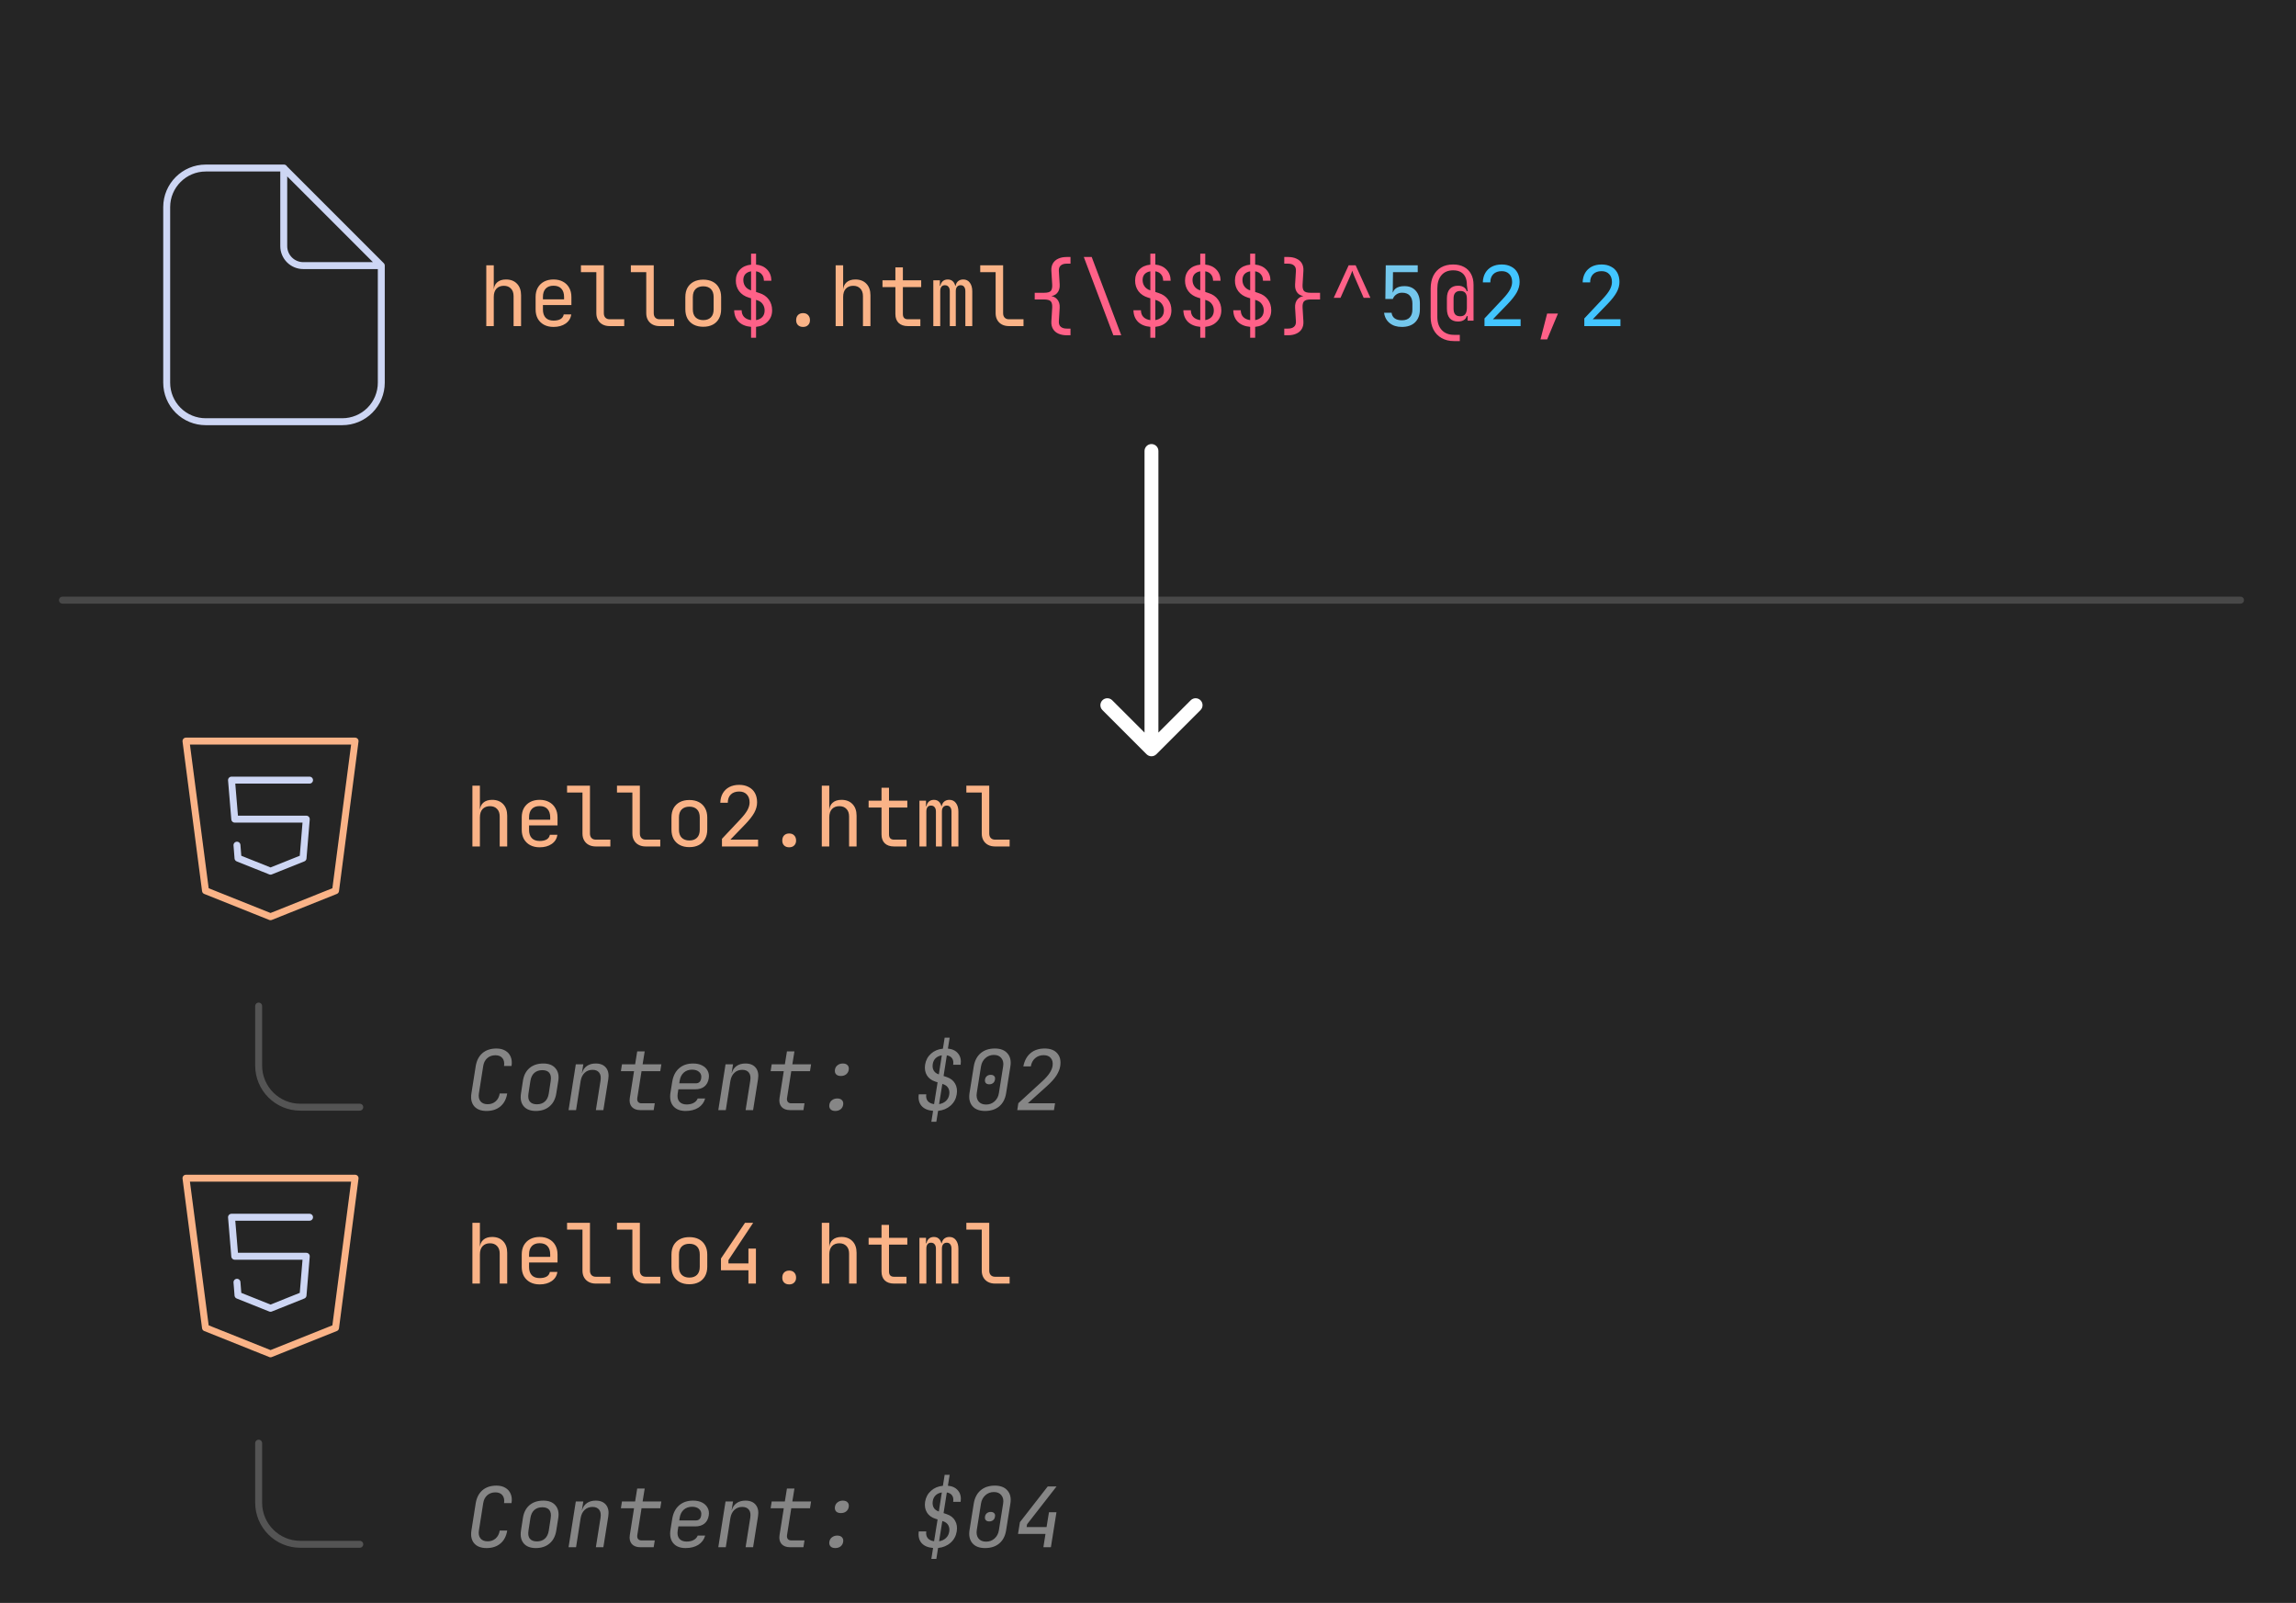 <svg width="331" height="231" viewBox="0 0 331 231" fill="none" xmlns="http://www.w3.org/2000/svg">
<rect x="0" y="0" width="331" height="231" fill="#333333" stroke="none"/>
<g clip-path="url(#clip0_89_10)">
<rect width="331" height="231" fill="#252525"/>
<path d="M54.969 38.281V55.156C54.969 56.648 54.376 58.079 53.321 59.134C52.266 60.189 50.836 60.781 49.344 60.781H29.656C28.164 60.781 26.734 60.189 25.679 59.134C24.624 58.079 24.031 56.648 24.031 55.156V29.844C24.031 26.75 26.562 24.219 29.656 24.219H40.934M54.969 38.281L40.906 24.219V35.469C40.906 36.215 41.203 36.93 41.73 37.458C42.258 37.985 42.973 38.281 43.719 38.281H54.969Z" stroke="#CDD6F4" stroke-linecap="round" stroke-linejoin="round"/>
<path d="M70.104 47V38.24H71.184V40.4V41.66H71.412L71.184 41.912C71.184 41.392 71.34 40.992 71.652 40.712C71.964 40.424 72.396 40.28 72.948 40.28C73.612 40.28 74.14 40.484 74.532 40.892C74.924 41.3 75.12 41.856 75.12 42.56V47H74.04V42.68C74.04 42.208 73.912 41.844 73.656 41.588C73.408 41.324 73.068 41.192 72.636 41.192C72.188 41.192 71.832 41.332 71.568 41.612C71.312 41.892 71.184 42.288 71.184 42.8V47H70.104ZM79.795 47.12C79.275 47.12 78.819 47.016 78.427 46.808C78.043 46.6 77.743 46.308 77.527 45.932C77.319 45.548 77.215 45.104 77.215 44.6V42.8C77.215 42.288 77.319 41.844 77.527 41.468C77.743 41.092 78.043 40.8 78.427 40.592C78.819 40.384 79.275 40.28 79.795 40.28C80.315 40.28 80.767 40.384 81.151 40.592C81.543 40.8 81.843 41.092 82.051 41.468C82.267 41.844 82.375 42.288 82.375 42.8V43.964H78.271V44.6C78.271 45.12 78.403 45.52 78.667 45.8C78.931 46.072 79.307 46.208 79.795 46.208C80.211 46.208 80.547 46.136 80.803 45.992C81.059 45.84 81.215 45.616 81.271 45.32H82.351C82.279 45.872 82.007 46.312 81.535 46.64C81.071 46.96 80.491 47.12 79.795 47.12ZM81.319 43.244V42.8C81.319 42.28 81.187 41.88 80.923 41.6C80.667 41.32 80.291 41.18 79.795 41.18C79.307 41.18 78.931 41.32 78.667 41.6C78.403 41.88 78.271 42.28 78.271 42.8V43.148H81.403L81.319 43.244ZM87.891 47C87.507 47 87.171 46.924 86.883 46.772C86.595 46.62 86.371 46.404 86.211 46.124C86.051 45.844 85.971 45.516 85.971 45.14V39.224H83.751V38.24H87.051V45.14C87.051 45.412 87.127 45.628 87.279 45.788C87.431 45.94 87.635 46.016 87.891 46.016H89.991V47H87.891ZM95.086 47C94.702 47 94.366 46.924 94.078 46.772C93.79 46.62 93.566 46.404 93.406 46.124C93.246 45.844 93.166 45.516 93.166 45.14V39.224H90.946V38.24H94.246V45.14C94.246 45.412 94.322 45.628 94.474 45.788C94.626 45.94 94.83 46.016 95.086 46.016H97.186V47H95.086ZM101.381 47.096C100.853 47.096 100.397 46.996 100.013 46.796C99.629 46.596 99.329 46.308 99.113 45.932C98.905 45.548 98.801 45.096 98.801 44.576V42.824C98.801 42.296 98.905 41.844 99.113 41.468C99.329 41.092 99.629 40.804 100.013 40.604C100.397 40.404 100.853 40.304 101.381 40.304C101.909 40.304 102.365 40.404 102.749 40.604C103.133 40.804 103.429 41.092 103.637 41.468C103.853 41.844 103.961 42.292 103.961 42.812V44.576C103.961 45.096 103.853 45.548 103.637 45.932C103.429 46.308 103.133 46.596 102.749 46.796C102.365 46.996 101.909 47.096 101.381 47.096ZM101.381 46.136C101.853 46.136 102.221 46.004 102.485 45.74C102.749 45.476 102.881 45.088 102.881 44.576V42.824C102.881 42.312 102.749 41.924 102.485 41.66C102.221 41.396 101.853 41.264 101.381 41.264C100.917 41.264 100.549 41.396 100.277 41.66C100.013 41.924 99.881 42.312 99.881 42.824V44.576C99.881 45.088 100.013 45.476 100.277 45.74C100.549 46.004 100.917 46.136 101.381 46.136ZM115.772 47.12C115.468 47.12 115.224 47.032 115.04 46.856C114.864 46.68 114.776 46.444 114.776 46.148C114.776 45.836 114.864 45.588 115.04 45.404C115.224 45.22 115.468 45.128 115.772 45.128C116.076 45.128 116.316 45.22 116.492 45.404C116.676 45.588 116.768 45.836 116.768 46.148C116.768 46.444 116.676 46.68 116.492 46.856C116.316 47.032 116.076 47.12 115.772 47.12ZM120.471 47V38.24H121.551V40.4V41.66H121.779L121.551 41.912C121.551 41.392 121.707 40.992 122.019 40.712C122.331 40.424 122.763 40.28 123.315 40.28C123.979 40.28 124.507 40.484 124.899 40.892C125.291 41.3 125.487 41.856 125.487 42.56V47H124.407V42.68C124.407 42.208 124.279 41.844 124.023 41.588C123.775 41.324 123.435 41.192 123.003 41.192C122.555 41.192 122.199 41.332 121.935 41.612C121.679 41.892 121.551 42.288 121.551 42.8V47H120.471ZM130.883 47C130.315 47 129.871 46.848 129.551 46.544C129.239 46.24 129.083 45.812 129.083 45.26V41.384H127.223V40.4H129.083V38.54H130.163V40.4H132.803V41.384H130.163V45.26C130.163 45.764 130.403 46.016 130.883 46.016H132.683V47H130.883ZM134.55 47V40.4H135.498V41.192H135.714L135.546 41.48C135.546 41.112 135.642 40.82 135.834 40.604C136.034 40.388 136.302 40.28 136.638 40.28C137.006 40.28 137.29 40.416 137.49 40.688C137.69 40.96 137.79 41.344 137.79 41.84L137.466 41.192H137.97L137.742 41.48C137.742 41.112 137.842 40.82 138.042 40.604C138.25 40.388 138.522 40.28 138.858 40.28C139.274 40.28 139.594 40.436 139.818 40.748C140.05 41.06 140.166 41.472 140.166 41.984V47H139.17V41.972C139.17 41.7 139.11 41.488 138.99 41.336C138.878 41.184 138.71 41.108 138.486 41.108C138.27 41.108 138.098 41.184 137.97 41.336C137.85 41.48 137.79 41.688 137.79 41.96V47H136.926V41.972C136.926 41.692 136.862 41.48 136.734 41.336C136.614 41.184 136.442 41.108 136.218 41.108C135.994 41.108 135.826 41.184 135.714 41.336C135.602 41.48 135.546 41.688 135.546 41.96V47H134.55ZM145.453 47C145.069 47 144.733 46.924 144.445 46.772C144.157 46.62 143.933 46.404 143.773 46.124C143.613 45.844 143.533 45.516 143.533 45.14V39.224H141.313V38.24H144.613V45.14C144.613 45.412 144.689 45.628 144.841 45.788C144.993 45.94 145.197 46.016 145.453 46.016H147.553V47H145.453Z" fill="#FAB387"/>
<path d="M108.277 48.68V47.108C107.525 47.044 106.933 46.804 106.501 46.388C106.077 45.964 105.857 45.408 105.841 44.72H106.921C106.921 45.112 107.037 45.432 107.269 45.68C107.509 45.928 107.845 46.08 108.277 46.136V42.992L107.953 42.896C107.353 42.712 106.889 42.404 106.561 41.972C106.241 41.54 106.081 41.032 106.081 40.448C106.081 39.808 106.277 39.28 106.669 38.864C107.069 38.448 107.605 38.208 108.277 38.144V36.56H108.997V38.132C109.661 38.196 110.193 38.436 110.593 38.852C110.993 39.268 111.197 39.804 111.205 40.46H110.125C110.125 40.084 110.025 39.78 109.825 39.548C109.633 39.308 109.357 39.16 108.997 39.104V42.08L109.477 42.236C110.061 42.42 110.513 42.732 110.833 43.172C111.153 43.612 111.313 44.128 111.313 44.72C111.313 45.376 111.101 45.92 110.677 46.352C110.261 46.784 109.701 47.036 108.997 47.108V48.68H108.277ZM108.997 46.136C109.389 46.072 109.693 45.92 109.909 45.68C110.125 45.44 110.233 45.128 110.233 44.744C110.233 44.392 110.137 44.084 109.945 43.82C109.761 43.556 109.493 43.372 109.141 43.268L108.997 43.22V46.136ZM108.277 42.332V39.104C107.925 39.16 107.649 39.296 107.449 39.512C107.257 39.728 107.161 40.008 107.161 40.352C107.161 40.768 107.289 41.12 107.545 41.408C107.801 41.688 108.169 41.864 108.649 41.936L108.277 42.332ZM153.788 48.32C153.316 48.32 152.908 48.24 152.564 48.08C152.228 47.928 151.972 47.7 151.796 47.396C151.62 47.1 151.544 46.744 151.568 46.328L151.688 44.36C151.712 43.936 151.648 43.632 151.496 43.448C151.344 43.256 151.008 43.16 150.488 43.16H149.168V42.2H150.488C151.008 42.2 151.344 42.108 151.496 41.924C151.648 41.732 151.712 41.424 151.688 41L151.568 39.032C151.544 38.608 151.62 38.248 151.796 37.952C151.972 37.656 152.228 37.432 152.564 37.28C152.908 37.12 153.316 37.04 153.788 37.04H154.328V38H153.788C153.412 38 153.124 38.088 152.924 38.264C152.724 38.432 152.632 38.688 152.648 39.032L152.768 41C152.8 41.52 152.676 41.936 152.396 42.248C152.116 42.552 151.72 42.704 151.208 42.704V42.644C151.712 42.644 152.104 42.8 152.384 43.112C152.672 43.424 152.8 43.84 152.768 44.36L152.648 46.328C152.632 46.672 152.724 46.928 152.924 47.096C153.124 47.272 153.412 47.36 153.788 47.36H154.328V48.32H153.788ZM160.504 48.32L156.244 37.04H157.384L161.644 48.32H160.504ZM165.839 48.68V47.108C165.087 47.044 164.495 46.804 164.063 46.388C163.639 45.964 163.419 45.408 163.403 44.72H164.483C164.483 45.112 164.599 45.432 164.831 45.68C165.071 45.928 165.407 46.08 165.839 46.136V42.992L165.515 42.896C164.915 42.712 164.451 42.404 164.123 41.972C163.803 41.54 163.643 41.032 163.643 40.448C163.643 39.808 163.839 39.28 164.231 38.864C164.631 38.448 165.167 38.208 165.839 38.144V36.56H166.559V38.132C167.223 38.196 167.755 38.436 168.155 38.852C168.555 39.268 168.759 39.804 168.767 40.46H167.687C167.687 40.084 167.587 39.78 167.387 39.548C167.195 39.308 166.919 39.16 166.559 39.104V42.08L167.039 42.236C167.623 42.42 168.075 42.732 168.395 43.172C168.715 43.612 168.875 44.128 168.875 44.72C168.875 45.376 168.663 45.92 168.239 46.352C167.823 46.784 167.263 47.036 166.559 47.108V48.68H165.839ZM166.559 46.136C166.951 46.072 167.255 45.92 167.471 45.68C167.687 45.44 167.795 45.128 167.795 44.744C167.795 44.392 167.699 44.084 167.507 43.82C167.323 43.556 167.055 43.372 166.703 43.268L166.559 43.22V46.136ZM165.839 42.332V39.104C165.487 39.16 165.211 39.296 165.011 39.512C164.819 39.728 164.723 40.008 164.723 40.352C164.723 40.768 164.851 41.12 165.107 41.408C165.363 41.688 165.731 41.864 166.211 41.936L165.839 42.332ZM173.034 48.68V47.108C172.282 47.044 171.69 46.804 171.258 46.388C170.834 45.964 170.614 45.408 170.598 44.72H171.678C171.678 45.112 171.794 45.432 172.026 45.68C172.266 45.928 172.602 46.08 173.034 46.136V42.992L172.71 42.896C172.11 42.712 171.646 42.404 171.318 41.972C170.998 41.54 170.838 41.032 170.838 40.448C170.838 39.808 171.034 39.28 171.426 38.864C171.826 38.448 172.362 38.208 173.034 38.144V36.56H173.754V38.132C174.418 38.196 174.95 38.436 175.35 38.852C175.75 39.268 175.954 39.804 175.962 40.46H174.882C174.882 40.084 174.782 39.78 174.582 39.548C174.39 39.308 174.114 39.16 173.754 39.104V42.08L174.234 42.236C174.818 42.42 175.27 42.732 175.59 43.172C175.91 43.612 176.07 44.128 176.07 44.72C176.07 45.376 175.858 45.92 175.434 46.352C175.018 46.784 174.458 47.036 173.754 47.108V48.68H173.034ZM173.754 46.136C174.146 46.072 174.45 45.92 174.666 45.68C174.882 45.44 174.99 45.128 174.99 44.744C174.99 44.392 174.894 44.084 174.702 43.82C174.518 43.556 174.25 43.372 173.898 43.268L173.754 43.22V46.136ZM173.034 42.332V39.104C172.682 39.16 172.406 39.296 172.206 39.512C172.014 39.728 171.918 40.008 171.918 40.352C171.918 40.768 172.046 41.12 172.302 41.408C172.558 41.688 172.926 41.864 173.406 41.936L173.034 42.332ZM180.23 48.68V47.108C179.478 47.044 178.886 46.804 178.454 46.388C178.03 45.964 177.81 45.408 177.794 44.72H178.874C178.874 45.112 178.99 45.432 179.222 45.68C179.462 45.928 179.798 46.08 180.23 46.136V42.992L179.906 42.896C179.306 42.712 178.842 42.404 178.514 41.972C178.194 41.54 178.034 41.032 178.034 40.448C178.034 39.808 178.23 39.28 178.622 38.864C179.022 38.448 179.558 38.208 180.23 38.144V36.56H180.95V38.132C181.614 38.196 182.146 38.436 182.546 38.852C182.946 39.268 183.15 39.804 183.158 40.46H182.078C182.078 40.084 181.978 39.78 181.778 39.548C181.586 39.308 181.31 39.16 180.95 39.104V42.08L181.43 42.236C182.014 42.42 182.466 42.732 182.786 43.172C183.106 43.612 183.266 44.128 183.266 44.72C183.266 45.376 183.054 45.92 182.63 46.352C182.214 46.784 181.654 47.036 180.95 47.108V48.68H180.23ZM180.95 46.136C181.342 46.072 181.646 45.92 181.862 45.68C182.078 45.44 182.186 45.128 182.186 44.744C182.186 44.392 182.09 44.084 181.898 43.82C181.714 43.556 181.446 43.372 181.094 43.268L180.95 43.22V46.136ZM180.23 42.332V39.104C179.878 39.16 179.602 39.296 179.402 39.512C179.21 39.728 179.114 40.008 179.114 40.352C179.114 40.768 179.242 41.12 179.498 41.408C179.754 41.688 180.122 41.864 180.602 41.936L180.23 42.332ZM185.145 48.32V47.36H185.685C186.061 47.36 186.349 47.272 186.549 47.096C186.749 46.928 186.841 46.672 186.825 46.328L186.705 44.36C186.673 43.84 186.797 43.424 187.077 43.112C187.365 42.8 187.761 42.644 188.265 42.644V42.704C187.753 42.704 187.357 42.552 187.077 42.248C186.797 41.936 186.673 41.52 186.705 41L186.825 39.032C186.841 38.688 186.749 38.432 186.549 38.264C186.349 38.088 186.061 38 185.685 38H185.145V37.04H185.685C186.157 37.04 186.561 37.12 186.897 37.28C187.241 37.432 187.501 37.656 187.677 37.952C187.853 38.248 187.929 38.608 187.905 39.032L187.785 41C187.761 41.424 187.825 41.732 187.977 41.924C188.129 42.108 188.465 42.2 188.985 42.2H190.305V43.16H188.985C188.473 43.16 188.137 43.256 187.977 43.448C187.825 43.632 187.761 43.936 187.785 44.36L187.905 46.328C187.929 46.744 187.853 47.1 187.677 47.396C187.501 47.7 187.241 47.928 186.897 48.08C186.561 48.24 186.157 48.32 185.685 48.32H185.145ZM192.28 42.92L194.428 38.24H195.436L197.56 42.92H196.588L195.244 39.824C195.18 39.664 195.12 39.512 195.064 39.368C195.016 39.216 194.98 39.1 194.956 39.02C194.924 39.1 194.88 39.216 194.824 39.368C194.768 39.512 194.704 39.664 194.632 39.824L193.252 42.92H192.28ZM209.611 49.16C208.931 49.16 208.339 49.016 207.835 48.728C207.331 48.448 206.939 48.044 206.659 47.516C206.387 46.996 206.251 46.384 206.251 45.68V41.6C206.251 40.88 206.379 40.26 206.635 39.74C206.899 39.22 207.271 38.82 207.751 38.54C208.239 38.26 208.819 38.12 209.491 38.12C210.099 38.12 210.623 38.24 211.063 38.48C211.503 38.712 211.839 39.048 212.071 39.488C212.311 39.928 212.431 40.452 212.431 41.06V46.22H211.579V45.56H211.243L211.471 45.32C211.471 45.624 211.355 45.872 211.123 46.064C210.891 46.248 210.583 46.34 210.199 46.34C209.679 46.34 209.279 46.184 208.999 45.872C208.727 45.552 208.591 45.088 208.591 44.48V43.04C208.591 42.432 208.727 41.972 208.999 41.66C209.279 41.34 209.679 41.18 210.199 41.18C210.583 41.18 210.891 41.276 211.123 41.468C211.355 41.652 211.471 41.9 211.471 42.212L211.303 41.96H211.591L211.471 41.12V41.06C211.471 40.604 211.395 40.22 211.243 39.908C211.091 39.596 210.867 39.36 210.571 39.2C210.283 39.04 209.923 38.96 209.491 38.96C208.771 38.96 208.211 39.192 207.811 39.656C207.411 40.12 207.211 40.768 207.211 41.6V45.68C207.211 46.48 207.423 47.108 207.847 47.564C208.279 48.028 208.867 48.26 209.611 48.26H210.451V49.16H209.611ZM210.511 45.584C210.839 45.584 211.079 45.484 211.231 45.284C211.391 45.084 211.471 44.776 211.471 44.36V43.028C211.471 42.652 211.391 42.376 211.231 42.2C211.079 42.024 210.839 41.936 210.511 41.936C210.191 41.936 209.951 42.028 209.791 42.212C209.631 42.388 209.551 42.664 209.551 43.04V44.48C209.551 44.856 209.631 45.136 209.791 45.32C209.951 45.496 210.191 45.584 210.511 45.584ZM222.082 48.92L223.042 45.188H224.602L223.042 48.92H222.082Z" fill="#FF6188"/>
<path d="M202.092 47.12C201.38 47.12 200.796 46.936 200.34 46.568C199.884 46.2 199.616 45.704 199.536 45.08H200.616C200.656 45.424 200.804 45.692 201.06 45.884C201.316 46.068 201.664 46.16 202.104 46.16C202.608 46.16 202.984 46.024 203.232 45.752C203.488 45.48 203.616 45.096 203.616 44.6V43.748C203.616 43.252 203.488 42.868 203.232 42.596C202.984 42.324 202.612 42.188 202.116 42.188C201.804 42.188 201.532 42.272 201.3 42.44C201.068 42.6 200.9 42.816 200.796 43.088H199.716L199.776 38.24H204.384V39.224H200.82L200.784 42.14H201.12L200.784 42.452C200.784 42.076 200.932 41.78 201.228 41.564C201.532 41.348 201.936 41.24 202.44 41.24C203.152 41.232 203.704 41.452 204.096 41.9C204.496 42.34 204.696 42.956 204.696 43.748V44.6C204.696 45.376 204.468 45.992 204.012 46.448C203.556 46.896 202.916 47.12 202.092 47.12Z" fill="#74C7EC"/>
<path d="M214.01 47V45.896L216.686 43.052C217.142 42.564 217.474 42.132 217.682 41.756C217.89 41.372 217.994 41.004 217.994 40.652C217.994 40.164 217.858 39.78 217.586 39.5C217.322 39.22 216.958 39.08 216.494 39.08C215.982 39.08 215.578 39.224 215.282 39.512C214.994 39.8 214.85 40.196 214.85 40.7H213.77C213.786 40.172 213.906 39.716 214.13 39.332C214.362 38.94 214.678 38.64 215.078 38.432C215.486 38.224 215.958 38.12 216.494 38.12C217.022 38.12 217.478 38.224 217.862 38.432C218.254 38.632 218.554 38.92 218.762 39.296C218.97 39.672 219.074 40.12 219.074 40.64C219.074 41.136 218.942 41.628 218.678 42.116C218.414 42.604 217.982 43.16 217.382 43.784L215.222 46.016H219.218V47H214.01ZM228.401 47V45.896L231.077 43.052C231.533 42.564 231.865 42.132 232.073 41.756C232.281 41.372 232.385 41.004 232.385 40.652C232.385 40.164 232.249 39.78 231.977 39.5C231.713 39.22 231.349 39.08 230.885 39.08C230.373 39.08 229.969 39.224 229.673 39.512C229.385 39.8 229.241 40.196 229.241 40.7H228.161C228.177 40.172 228.297 39.716 228.521 39.332C228.753 38.94 229.069 38.64 229.469 38.432C229.877 38.224 230.349 38.12 230.885 38.12C231.413 38.12 231.869 38.224 232.253 38.432C232.645 38.632 232.945 38.92 233.153 39.296C233.361 39.672 233.465 40.12 233.465 40.64C233.465 41.136 233.333 41.628 233.069 42.116C232.805 42.604 232.373 43.16 231.773 43.784L229.613 46.016H233.609V47H228.401Z" fill="#42C5FF"/>
<path d="M9 86.5H323" stroke="#484848" stroke-linecap="round"/>
<path d="M167 65C167 64.448 166.552 64 166 64C165.448 64 165 64.448 165 65L167 65ZM165.293 108.707C165.683 109.098 166.317 109.098 166.707 108.707L173.071 102.343C173.462 101.953 173.462 101.319 173.071 100.929C172.681 100.538 172.047 100.538 171.657 100.929L166 106.586L160.343 100.929C159.953 100.538 159.319 100.538 158.929 100.929C158.538 101.319 158.538 101.953 158.929 102.343L165.293 108.707ZM165 65L165 108L167 108L167 65L165 65Z" fill="white"/>
<path d="M26.812 106.812H51.188L48.375 128.375L39 132.125L29.625 128.375L26.812 106.812Z" stroke="#FAB387" stroke-linecap="round" stroke-linejoin="round"/>
<path d="M44.625 112.438H33.375L33.844 118.062H44.156L43.688 123.688L39 125.562L34.312 123.688L34.163 121.812" stroke="#CDD6F4" stroke-linecap="round" stroke-linejoin="round"/>
<path d="M26.812 169.812H51.188L48.375 191.375L39 195.125L29.625 191.375L26.812 169.812Z" stroke="#FAB387" stroke-linecap="round" stroke-linejoin="round"/>
<path d="M44.625 175.438H33.375L33.844 181.062H44.156L43.688 186.688L39 188.562L34.312 186.688L34.163 184.812" stroke="#CDD6F4" stroke-linecap="round" stroke-linejoin="round"/>
<path d="M68.104 122V113.24H69.184V115.4V116.66H69.412L69.184 116.912C69.184 116.392 69.34 115.992 69.652 115.712C69.964 115.424 70.396 115.28 70.948 115.28C71.612 115.28 72.14 115.484 72.532 115.892C72.924 116.3 73.12 116.856 73.12 117.56V122H72.04V117.68C72.04 117.208 71.912 116.844 71.656 116.588C71.408 116.324 71.068 116.192 70.636 116.192C70.188 116.192 69.832 116.332 69.568 116.612C69.312 116.892 69.184 117.288 69.184 117.8V122H68.104ZM77.795 122.12C77.275 122.12 76.819 122.016 76.427 121.808C76.043 121.6 75.743 121.308 75.527 120.932C75.319 120.548 75.215 120.104 75.215 119.6V117.8C75.215 117.288 75.319 116.844 75.527 116.468C75.743 116.092 76.043 115.8 76.427 115.592C76.819 115.384 77.275 115.28 77.795 115.28C78.315 115.28 78.767 115.384 79.151 115.592C79.543 115.8 79.843 116.092 80.051 116.468C80.267 116.844 80.375 117.288 80.375 117.8V118.964H76.271V119.6C76.271 120.12 76.403 120.52 76.667 120.8C76.931 121.072 77.307 121.208 77.795 121.208C78.211 121.208 78.547 121.136 78.803 120.992C79.059 120.84 79.215 120.616 79.271 120.32H80.351C80.279 120.872 80.007 121.312 79.535 121.64C79.071 121.96 78.491 122.12 77.795 122.12ZM79.319 118.244V117.8C79.319 117.28 79.187 116.88 78.923 116.6C78.667 116.32 78.291 116.18 77.795 116.18C77.307 116.18 76.931 116.32 76.667 116.6C76.403 116.88 76.271 117.28 76.271 117.8V118.148H79.403L79.319 118.244ZM85.891 122C85.507 122 85.171 121.924 84.883 121.772C84.595 121.62 84.371 121.404 84.211 121.124C84.051 120.844 83.971 120.516 83.971 120.14V114.224H81.751V113.24H85.051V120.14C85.051 120.412 85.127 120.628 85.279 120.788C85.431 120.94 85.635 121.016 85.891 121.016H87.991V122H85.891ZM93.086 122C92.702 122 92.366 121.924 92.078 121.772C91.79 121.62 91.566 121.404 91.406 121.124C91.246 120.844 91.166 120.516 91.166 120.14V114.224H88.946V113.24H92.246V120.14C92.246 120.412 92.322 120.628 92.474 120.788C92.626 120.94 92.83 121.016 93.086 121.016H95.186V122H93.086ZM99.381 122.096C98.853 122.096 98.397 121.996 98.013 121.796C97.629 121.596 97.329 121.308 97.113 120.932C96.905 120.548 96.801 120.096 96.801 119.576V117.824C96.801 117.296 96.905 116.844 97.113 116.468C97.329 116.092 97.629 115.804 98.013 115.604C98.397 115.404 98.853 115.304 99.381 115.304C99.909 115.304 100.365 115.404 100.749 115.604C101.133 115.804 101.429 116.092 101.637 116.468C101.853 116.844 101.961 117.292 101.961 117.812V119.576C101.961 120.096 101.853 120.548 101.637 120.932C101.429 121.308 101.133 121.596 100.749 121.796C100.365 121.996 99.909 122.096 99.381 122.096ZM99.381 121.136C99.853 121.136 100.221 121.004 100.485 120.74C100.749 120.476 100.881 120.088 100.881 119.576V117.824C100.881 117.312 100.749 116.924 100.485 116.66C100.221 116.396 99.853 116.264 99.381 116.264C98.917 116.264 98.549 116.396 98.277 116.66C98.013 116.924 97.881 117.312 97.881 117.824V119.576C97.881 120.088 98.013 120.476 98.277 120.74C98.549 121.004 98.917 121.136 99.381 121.136ZM104.081 122V120.896L106.757 118.052C107.213 117.564 107.545 117.132 107.753 116.756C107.961 116.372 108.065 116.004 108.065 115.652C108.065 115.164 107.929 114.78 107.657 114.5C107.393 114.22 107.029 114.08 106.565 114.08C106.053 114.08 105.649 114.224 105.353 114.512C105.065 114.8 104.921 115.196 104.921 115.7H103.841C103.857 115.172 103.977 114.716 104.201 114.332C104.433 113.94 104.749 113.64 105.149 113.432C105.557 113.224 106.029 113.12 106.565 113.12C107.093 113.12 107.549 113.224 107.933 113.432C108.325 113.632 108.625 113.92 108.833 114.296C109.041 114.672 109.145 115.12 109.145 115.64C109.145 116.136 109.013 116.628 108.749 117.116C108.485 117.604 108.053 118.16 107.453 118.784L105.293 121.016H109.289V122H104.081ZM113.772 122.12C113.468 122.12 113.224 122.032 113.04 121.856C112.864 121.68 112.776 121.444 112.776 121.148C112.776 120.836 112.864 120.588 113.04 120.404C113.224 120.22 113.468 120.128 113.772 120.128C114.076 120.128 114.316 120.22 114.492 120.404C114.676 120.588 114.768 120.836 114.768 121.148C114.768 121.444 114.676 121.68 114.492 121.856C114.316 122.032 114.076 122.12 113.772 122.12ZM118.471 122V113.24H119.551V115.4V116.66H119.779L119.551 116.912C119.551 116.392 119.707 115.992 120.019 115.712C120.331 115.424 120.763 115.28 121.315 115.28C121.979 115.28 122.507 115.484 122.899 115.892C123.291 116.3 123.487 116.856 123.487 117.56V122H122.407V117.68C122.407 117.208 122.279 116.844 122.023 116.588C121.775 116.324 121.435 116.192 121.003 116.192C120.555 116.192 120.199 116.332 119.935 116.612C119.679 116.892 119.551 117.288 119.551 117.8V122H118.471ZM128.883 122C128.315 122 127.871 121.848 127.551 121.544C127.239 121.24 127.083 120.812 127.083 120.26V116.384H125.223V115.4H127.083V113.54H128.163V115.4H130.803V116.384H128.163V120.26C128.163 120.764 128.403 121.016 128.883 121.016H130.683V122H128.883ZM132.55 122V115.4H133.498V116.192H133.714L133.546 116.48C133.546 116.112 133.642 115.82 133.834 115.604C134.034 115.388 134.302 115.28 134.638 115.28C135.006 115.28 135.29 115.416 135.49 115.688C135.69 115.96 135.79 116.344 135.79 116.84L135.466 116.192H135.97L135.742 116.48C135.742 116.112 135.842 115.82 136.042 115.604C136.25 115.388 136.522 115.28 136.858 115.28C137.274 115.28 137.594 115.436 137.818 115.748C138.05 116.06 138.166 116.472 138.166 116.984V122H137.17V116.972C137.17 116.7 137.11 116.488 136.99 116.336C136.878 116.184 136.71 116.108 136.486 116.108C136.27 116.108 136.098 116.184 135.97 116.336C135.85 116.48 135.79 116.688 135.79 116.96V122H134.926V116.972C134.926 116.692 134.862 116.48 134.734 116.336C134.614 116.184 134.442 116.108 134.218 116.108C133.994 116.108 133.826 116.184 133.714 116.336C133.602 116.48 133.546 116.688 133.546 116.96V122H132.55ZM143.453 122C143.069 122 142.733 121.924 142.445 121.772C142.157 121.62 141.933 121.404 141.773 121.124C141.613 120.844 141.533 120.516 141.533 120.14V114.224H139.313V113.24H142.613V120.14C142.613 120.412 142.689 120.628 142.841 120.788C142.993 120.94 143.197 121.016 143.453 121.016H145.553V122H143.453Z" fill="#FAB387"/>
<path d="M68.104 185V176.24H69.184V178.4V179.66H69.412L69.184 179.912C69.184 179.392 69.34 178.992 69.652 178.712C69.964 178.424 70.396 178.28 70.948 178.28C71.612 178.28 72.14 178.484 72.532 178.892C72.924 179.3 73.12 179.856 73.12 180.56V185H72.04V180.68C72.04 180.208 71.912 179.844 71.656 179.588C71.408 179.324 71.068 179.192 70.636 179.192C70.188 179.192 69.832 179.332 69.568 179.612C69.312 179.892 69.184 180.288 69.184 180.8V185H68.104ZM77.795 185.12C77.275 185.12 76.819 185.016 76.427 184.808C76.043 184.6 75.743 184.308 75.527 183.932C75.319 183.548 75.215 183.104 75.215 182.6V180.8C75.215 180.288 75.319 179.844 75.527 179.468C75.743 179.092 76.043 178.8 76.427 178.592C76.819 178.384 77.275 178.28 77.795 178.28C78.315 178.28 78.767 178.384 79.151 178.592C79.543 178.8 79.843 179.092 80.051 179.468C80.267 179.844 80.375 180.288 80.375 180.8V181.964H76.271V182.6C76.271 183.12 76.403 183.52 76.667 183.8C76.931 184.072 77.307 184.208 77.795 184.208C78.211 184.208 78.547 184.136 78.803 183.992C79.059 183.84 79.215 183.616 79.271 183.32H80.351C80.279 183.872 80.007 184.312 79.535 184.64C79.071 184.96 78.491 185.12 77.795 185.12ZM79.319 181.244V180.8C79.319 180.28 79.187 179.88 78.923 179.6C78.667 179.32 78.291 179.18 77.795 179.18C77.307 179.18 76.931 179.32 76.667 179.6C76.403 179.88 76.271 180.28 76.271 180.8V181.148H79.403L79.319 181.244ZM85.891 185C85.507 185 85.171 184.924 84.883 184.772C84.595 184.62 84.371 184.404 84.211 184.124C84.051 183.844 83.971 183.516 83.971 183.14V177.224H81.751V176.24H85.051V183.14C85.051 183.412 85.127 183.628 85.279 183.788C85.431 183.94 85.635 184.016 85.891 184.016H87.991V185H85.891ZM93.086 185C92.702 185 92.366 184.924 92.078 184.772C91.79 184.62 91.566 184.404 91.406 184.124C91.246 183.844 91.166 183.516 91.166 183.14V177.224H88.946V176.24H92.246V183.14C92.246 183.412 92.322 183.628 92.474 183.788C92.626 183.94 92.83 184.016 93.086 184.016H95.186V185H93.086ZM99.381 185.096C98.853 185.096 98.397 184.996 98.013 184.796C97.629 184.596 97.329 184.308 97.113 183.932C96.905 183.548 96.801 183.096 96.801 182.576V180.824C96.801 180.296 96.905 179.844 97.113 179.468C97.329 179.092 97.629 178.804 98.013 178.604C98.397 178.404 98.853 178.304 99.381 178.304C99.909 178.304 100.365 178.404 100.749 178.604C101.133 178.804 101.429 179.092 101.637 179.468C101.853 179.844 101.961 180.292 101.961 180.812V182.576C101.961 183.096 101.853 183.548 101.637 183.932C101.429 184.308 101.133 184.596 100.749 184.796C100.365 184.996 99.909 185.096 99.381 185.096ZM99.381 184.136C99.853 184.136 100.221 184.004 100.485 183.74C100.749 183.476 100.881 183.088 100.881 182.576V180.824C100.881 180.312 100.749 179.924 100.485 179.66C100.221 179.396 99.853 179.264 99.381 179.264C98.917 179.264 98.549 179.396 98.277 179.66C98.013 179.924 97.881 180.312 97.881 180.824V182.576C97.881 183.088 98.013 183.476 98.277 183.74C98.549 184.004 98.917 184.136 99.381 184.136ZM107.897 185V183.08H103.937V181.388L107.405 176.24H108.581L105.017 181.616V182.096H107.897V179.96H108.977V185H107.897ZM113.772 185.12C113.468 185.12 113.224 185.032 113.04 184.856C112.864 184.68 112.776 184.444 112.776 184.148C112.776 183.836 112.864 183.588 113.04 183.404C113.224 183.22 113.468 183.128 113.772 183.128C114.076 183.128 114.316 183.22 114.492 183.404C114.676 183.588 114.768 183.836 114.768 184.148C114.768 184.444 114.676 184.68 114.492 184.856C114.316 185.032 114.076 185.12 113.772 185.12ZM118.471 185V176.24H119.551V178.4V179.66H119.779L119.551 179.912C119.551 179.392 119.707 178.992 120.019 178.712C120.331 178.424 120.763 178.28 121.315 178.28C121.979 178.28 122.507 178.484 122.899 178.892C123.291 179.3 123.487 179.856 123.487 180.56V185H122.407V180.68C122.407 180.208 122.279 179.844 122.023 179.588C121.775 179.324 121.435 179.192 121.003 179.192C120.555 179.192 120.199 179.332 119.935 179.612C119.679 179.892 119.551 180.288 119.551 180.8V185H118.471ZM128.883 185C128.315 185 127.871 184.848 127.551 184.544C127.239 184.24 127.083 183.812 127.083 183.26V179.384H125.223V178.4H127.083V176.54H128.163V178.4H130.803V179.384H128.163V183.26C128.163 183.764 128.403 184.016 128.883 184.016H130.683V185H128.883ZM132.55 185V178.4H133.498V179.192H133.714L133.546 179.48C133.546 179.112 133.642 178.82 133.834 178.604C134.034 178.388 134.302 178.28 134.638 178.28C135.006 178.28 135.29 178.416 135.49 178.688C135.69 178.96 135.79 179.344 135.79 179.84L135.466 179.192H135.97L135.742 179.48C135.742 179.112 135.842 178.82 136.042 178.604C136.25 178.388 136.522 178.28 136.858 178.28C137.274 178.28 137.594 178.436 137.818 178.748C138.05 179.06 138.166 179.472 138.166 179.984V185H137.17V179.972C137.17 179.7 137.11 179.488 136.99 179.336C136.878 179.184 136.71 179.108 136.486 179.108C136.27 179.108 136.098 179.184 135.97 179.336C135.85 179.48 135.79 179.688 135.79 179.96V185H134.926V179.972C134.926 179.692 134.862 179.48 134.734 179.336C134.614 179.184 134.442 179.108 134.218 179.108C133.994 179.108 133.826 179.184 133.714 179.336C133.602 179.48 133.546 179.688 133.546 179.96V185H132.55ZM143.453 185C143.069 185 142.733 184.924 142.445 184.772C142.157 184.62 141.933 184.404 141.773 184.124C141.613 183.844 141.533 183.516 141.533 183.14V177.224H139.313V176.24H142.613V183.14C142.613 183.412 142.689 183.628 142.841 183.788C142.993 183.94 143.197 184.016 143.453 184.016H145.553V185H143.453Z" fill="#FAB387"/>
<path d="M70.144 160.12C69.352 160.12 68.76 159.896 68.368 159.448C67.976 158.992 67.84 158.376 67.96 157.6L68.584 153.64C68.72 152.84 69.044 152.22 69.556 151.78C70.076 151.34 70.748 151.12 71.572 151.12C72.084 151.12 72.516 151.228 72.868 151.444C73.22 151.652 73.472 151.944 73.624 152.32C73.784 152.696 73.824 153.136 73.744 153.64H72.664C72.736 153.168 72.66 152.792 72.436 152.512C72.212 152.232 71.872 152.092 71.416 152.092C70.952 152.092 70.56 152.232 70.24 152.512C69.928 152.792 69.736 153.168 69.664 153.64L69.04 157.6C68.968 158.072 69.044 158.448 69.268 158.728C69.492 159.008 69.836 159.148 70.3 159.148C70.764 159.148 71.152 159.008 71.464 158.728C71.776 158.448 71.968 158.072 72.04 157.6H73.12C72.992 158.4 72.668 159.02 72.148 159.46C71.628 159.9 70.96 160.12 70.144 160.12ZM77.243 160.12C76.467 160.12 75.887 159.896 75.503 159.448C75.119 158.992 74.987 158.376 75.107 157.6L75.383 155.8C75.503 155 75.819 154.38 76.331 153.94C76.851 153.5 77.519 153.28 78.335 153.28C79.111 153.28 79.691 153.508 80.075 153.964C80.467 154.412 80.603 155.02 80.483 155.788L80.195 157.6C80.067 158.4 79.743 159.02 79.223 159.46C78.711 159.9 78.051 160.12 77.243 160.12ZM77.399 159.16C77.871 159.16 78.255 159.028 78.551 158.764C78.847 158.5 79.035 158.112 79.115 157.6L79.391 155.8C79.471 155.288 79.407 154.9 79.199 154.636C78.991 154.372 78.651 154.24 78.179 154.24C77.715 154.24 77.331 154.372 77.027 154.636C76.731 154.9 76.543 155.288 76.463 155.8L76.187 157.6C76.107 158.112 76.171 158.5 76.379 158.764C76.595 159.028 76.935 159.16 77.399 159.16ZM81.967 160L83.011 153.4H84.091L83.887 154.66H83.911C84.031 154.22 84.263 153.88 84.607 153.64C84.951 153.4 85.375 153.28 85.879 153.28C86.543 153.28 87.039 153.484 87.367 153.892C87.695 154.3 87.803 154.856 87.691 155.56L86.983 160H85.903L86.575 155.752C86.655 155.248 86.591 154.864 86.383 154.6C86.175 154.328 85.855 154.192 85.423 154.192C84.975 154.192 84.599 154.332 84.295 154.612C83.991 154.892 83.795 155.288 83.707 155.8L83.047 160H81.967ZM92.318 160C91.774 160 91.362 159.844 91.082 159.532C90.81 159.212 90.714 158.788 90.794 158.26L91.406 154.384H89.51L89.666 153.4H91.562L91.862 151.54H92.942L92.642 153.4H95.342L95.186 154.384H92.486L91.874 158.26C91.842 158.484 91.878 158.668 91.982 158.812C92.094 158.948 92.258 159.016 92.474 159.016H94.394L94.238 160H92.318ZM98.829 160.12C98.053 160.12 97.465 159.888 97.065 159.424C96.665 158.952 96.529 158.304 96.657 157.48L96.909 155.92C97.045 155.08 97.373 154.432 97.893 153.976C98.421 153.512 99.097 153.28 99.921 153.28C100.425 153.28 100.857 153.372 101.217 153.556C101.577 153.74 101.841 153.992 102.009 154.312C102.185 154.632 102.241 155 102.177 155.416C102.097 155.936 101.885 156.332 101.541 156.604C101.205 156.868 100.765 157 100.221 157H97.797L97.701 157.6C97.621 158.088 97.697 158.476 97.929 158.764C98.169 159.044 98.521 159.184 98.985 159.184C99.385 159.184 99.725 159.108 100.005 158.956C100.293 158.796 100.485 158.584 100.581 158.32H101.661C101.501 158.888 101.173 159.332 100.677 159.652C100.181 159.964 99.565 160.12 98.829 160.12ZM97.929 156.136H100.341C100.533 156.136 100.693 156.08 100.821 155.968C100.957 155.856 101.045 155.672 101.085 155.416C101.149 155.04 101.057 154.74 100.809 154.516C100.569 154.284 100.225 154.168 99.777 154.168C99.289 154.168 98.885 154.312 98.565 154.6C98.253 154.88 98.057 155.28 97.977 155.8L97.929 156.136ZM103.553 160L104.597 153.4H105.677L105.473 154.66H105.497C105.617 154.22 105.849 153.88 106.193 153.64C106.537 153.4 106.961 153.28 107.465 153.28C108.129 153.28 108.625 153.484 108.953 153.892C109.281 154.3 109.389 154.856 109.277 155.56L108.569 160H107.489L108.161 155.752C108.241 155.248 108.177 154.864 107.969 154.6C107.761 154.328 107.441 154.192 107.009 154.192C106.561 154.192 106.185 154.332 105.881 154.612C105.577 154.892 105.381 155.288 105.293 155.8L104.633 160H103.553ZM113.904 160C113.36 160 112.948 159.844 112.668 159.532C112.396 159.212 112.3 158.788 112.38 158.26L112.992 154.384H111.096L111.252 153.4H113.148L113.448 151.54H114.528L114.228 153.4H116.928L116.772 154.384H114.072L113.46 158.26C113.428 158.484 113.464 158.668 113.568 158.812C113.68 158.948 113.844 159.016 114.06 159.016H115.98L115.824 160H113.904ZM121.219 155.08C120.923 155.08 120.695 155 120.535 154.84C120.383 154.672 120.327 154.452 120.367 154.18C120.407 153.908 120.531 153.692 120.739 153.532C120.955 153.364 121.211 153.28 121.507 153.28C121.811 153.28 122.039 153.364 122.191 153.532C122.343 153.692 122.399 153.908 122.359 154.18C122.319 154.452 122.195 154.672 121.987 154.84C121.779 155 121.523 155.08 121.219 155.08ZM120.415 160.12C120.119 160.12 119.891 160.04 119.731 159.88C119.579 159.712 119.523 159.492 119.563 159.22C119.603 158.948 119.727 158.732 119.935 158.572C120.151 158.404 120.407 158.32 120.703 158.32C121.007 158.32 121.235 158.404 121.387 158.572C121.539 158.732 121.595 158.948 121.555 159.22C121.515 159.492 121.391 159.712 121.183 159.88C120.975 160.04 120.719 160.12 120.415 160.12ZM134.266 161.68L134.518 160.108C133.766 160.044 133.21 159.804 132.85 159.388C132.49 158.964 132.358 158.408 132.454 157.72H133.534C133.478 158.112 133.546 158.432 133.738 158.68C133.938 158.928 134.246 159.08 134.662 159.136L135.166 155.992L134.854 155.896C134.286 155.712 133.874 155.404 133.618 154.972C133.362 154.54 133.278 154.032 133.366 153.448C133.47 152.808 133.754 152.28 134.218 151.864C134.682 151.448 135.254 151.208 135.934 151.144L136.186 149.56H136.906L136.654 151.132C137.31 151.196 137.802 151.436 138.13 151.852C138.466 152.268 138.586 152.804 138.49 153.46H137.41C137.474 153.084 137.426 152.78 137.266 152.548C137.106 152.308 136.85 152.16 136.498 152.104L136.03 155.08L136.486 155.236C137.038 155.42 137.438 155.732 137.686 156.172C137.942 156.612 138.022 157.128 137.926 157.72C137.822 158.376 137.526 158.92 137.038 159.352C136.55 159.784 135.95 160.036 135.238 160.108L134.986 161.68H134.266ZM134.47 153.352C134.414 153.712 134.458 154.024 134.602 154.288C134.754 154.552 135.002 154.74 135.346 154.852L135.778 152.104C135.418 152.16 135.122 152.296 134.89 152.512C134.666 152.728 134.526 153.008 134.47 153.352ZM135.382 159.136C135.782 159.072 136.11 158.92 136.366 158.68C136.63 158.44 136.79 158.128 136.846 157.744C136.902 157.392 136.854 157.084 136.702 156.82C136.55 156.556 136.31 156.372 135.982 156.268L135.85 156.22L135.382 159.136ZM142.001 160.12C141.193 160.12 140.589 159.888 140.189 159.424C139.789 158.952 139.649 158.324 139.769 157.54L140.381 153.7C140.517 152.876 140.849 152.24 141.377 151.792C141.905 151.344 142.589 151.12 143.429 151.12C144.237 151.12 144.841 151.356 145.241 151.828C145.649 152.292 145.789 152.916 145.661 153.7L145.049 157.54C144.921 158.364 144.593 159 144.065 159.448C143.537 159.896 142.849 160.12 142.001 160.12ZM142.157 159.196C142.637 159.196 143.045 159.044 143.381 158.74C143.725 158.428 143.933 158.028 144.005 157.54L144.617 153.7C144.697 153.212 144.613 152.816 144.365 152.512C144.125 152.2 143.765 152.044 143.285 152.044C142.805 152.044 142.393 152.2 142.049 152.512C141.713 152.816 141.505 153.212 141.425 153.7L140.813 157.54C140.741 158.028 140.825 158.428 141.065 158.74C141.313 159.044 141.677 159.196 142.157 159.196ZM142.613 156.28C142.397 156.28 142.233 156.22 142.121 156.1C142.009 155.98 141.969 155.808 142.001 155.584C142.041 155.368 142.133 155.204 142.277 155.092C142.429 154.972 142.613 154.912 142.829 154.912C143.045 154.912 143.209 154.972 143.321 155.092C143.441 155.204 143.481 155.368 143.441 155.584C143.409 155.808 143.317 155.98 143.165 156.1C143.013 156.22 142.829 156.28 142.613 156.28ZM146.652 160L146.808 159.004L150.216 155.884C150.704 155.436 151.064 155.036 151.296 154.684C151.536 154.332 151.684 153.988 151.74 153.652C151.812 153.172 151.732 152.792 151.5 152.512C151.276 152.224 150.928 152.08 150.456 152.08C149.968 152.08 149.556 152.228 149.22 152.524C148.892 152.812 148.688 153.204 148.608 153.7H147.528C147.688 152.876 148.032 152.24 148.56 151.792C149.096 151.344 149.776 151.12 150.6 151.12C151.408 151.12 152.012 151.348 152.412 151.804C152.82 152.26 152.964 152.88 152.844 153.664C152.78 154.08 152.604 154.52 152.316 154.984C152.028 155.448 151.564 155.968 150.924 156.544L148.176 159.016H152.1L151.944 160H146.652Z" fill="#868686"/>
<path d="M70.144 223.12C69.352 223.12 68.76 222.896 68.368 222.448C67.976 221.992 67.84 221.376 67.96 220.6L68.584 216.64C68.72 215.84 69.044 215.22 69.556 214.78C70.076 214.34 70.748 214.12 71.572 214.12C72.084 214.12 72.516 214.228 72.868 214.444C73.22 214.652 73.472 214.944 73.624 215.32C73.784 215.696 73.824 216.136 73.744 216.64H72.664C72.736 216.168 72.66 215.792 72.436 215.512C72.212 215.232 71.872 215.092 71.416 215.092C70.952 215.092 70.56 215.232 70.24 215.512C69.928 215.792 69.736 216.168 69.664 216.64L69.04 220.6C68.968 221.072 69.044 221.448 69.268 221.728C69.492 222.008 69.836 222.148 70.3 222.148C70.764 222.148 71.152 222.008 71.464 221.728C71.776 221.448 71.968 221.072 72.04 220.6H73.12C72.992 221.4 72.668 222.02 72.148 222.46C71.628 222.9 70.96 223.12 70.144 223.12ZM77.243 223.12C76.467 223.12 75.887 222.896 75.503 222.448C75.119 221.992 74.987 221.376 75.107 220.6L75.383 218.8C75.503 218 75.819 217.38 76.331 216.94C76.851 216.5 77.519 216.28 78.335 216.28C79.111 216.28 79.691 216.508 80.075 216.964C80.467 217.412 80.603 218.02 80.483 218.788L80.195 220.6C80.067 221.4 79.743 222.02 79.223 222.46C78.711 222.9 78.051 223.12 77.243 223.12ZM77.399 222.16C77.871 222.16 78.255 222.028 78.551 221.764C78.847 221.5 79.035 221.112 79.115 220.6L79.391 218.8C79.471 218.288 79.407 217.9 79.199 217.636C78.991 217.372 78.651 217.24 78.179 217.24C77.715 217.24 77.331 217.372 77.027 217.636C76.731 217.9 76.543 218.288 76.463 218.8L76.187 220.6C76.107 221.112 76.171 221.5 76.379 221.764C76.595 222.028 76.935 222.16 77.399 222.16ZM81.967 223L83.011 216.4H84.091L83.887 217.66H83.911C84.031 217.22 84.263 216.88 84.607 216.64C84.951 216.4 85.375 216.28 85.879 216.28C86.543 216.28 87.039 216.484 87.367 216.892C87.695 217.3 87.803 217.856 87.691 218.56L86.983 223H85.903L86.575 218.752C86.655 218.248 86.591 217.864 86.383 217.6C86.175 217.328 85.855 217.192 85.423 217.192C84.975 217.192 84.599 217.332 84.295 217.612C83.991 217.892 83.795 218.288 83.707 218.8L83.047 223H81.967ZM92.318 223C91.774 223 91.362 222.844 91.082 222.532C90.81 222.212 90.714 221.788 90.794 221.26L91.406 217.384H89.51L89.666 216.4H91.562L91.862 214.54H92.942L92.642 216.4H95.342L95.186 217.384H92.486L91.874 221.26C91.842 221.484 91.878 221.668 91.982 221.812C92.094 221.948 92.258 222.016 92.474 222.016H94.394L94.238 223H92.318ZM98.829 223.12C98.053 223.12 97.465 222.888 97.065 222.424C96.665 221.952 96.529 221.304 96.657 220.48L96.909 218.92C97.045 218.08 97.373 217.432 97.893 216.976C98.421 216.512 99.097 216.28 99.921 216.28C100.425 216.28 100.857 216.372 101.217 216.556C101.577 216.74 101.841 216.992 102.009 217.312C102.185 217.632 102.241 218 102.177 218.416C102.097 218.936 101.885 219.332 101.541 219.604C101.205 219.868 100.765 220 100.221 220H97.797L97.701 220.6C97.621 221.088 97.697 221.476 97.929 221.764C98.169 222.044 98.521 222.184 98.985 222.184C99.385 222.184 99.725 222.108 100.005 221.956C100.293 221.796 100.485 221.584 100.581 221.32H101.661C101.501 221.888 101.173 222.332 100.677 222.652C100.181 222.964 99.565 223.12 98.829 223.12ZM97.929 219.136H100.341C100.533 219.136 100.693 219.08 100.821 218.968C100.957 218.856 101.045 218.672 101.085 218.416C101.149 218.04 101.057 217.74 100.809 217.516C100.569 217.284 100.225 217.168 99.777 217.168C99.289 217.168 98.885 217.312 98.565 217.6C98.253 217.88 98.057 218.28 97.977 218.8L97.929 219.136ZM103.553 223L104.597 216.4H105.677L105.473 217.66H105.497C105.617 217.22 105.849 216.88 106.193 216.64C106.537 216.4 106.961 216.28 107.465 216.28C108.129 216.28 108.625 216.484 108.953 216.892C109.281 217.3 109.389 217.856 109.277 218.56L108.569 223H107.489L108.161 218.752C108.241 218.248 108.177 217.864 107.969 217.6C107.761 217.328 107.441 217.192 107.009 217.192C106.561 217.192 106.185 217.332 105.881 217.612C105.577 217.892 105.381 218.288 105.293 218.8L104.633 223H103.553ZM113.904 223C113.36 223 112.948 222.844 112.668 222.532C112.396 222.212 112.3 221.788 112.38 221.26L112.992 217.384H111.096L111.252 216.4H113.148L113.448 214.54H114.528L114.228 216.4H116.928L116.772 217.384H114.072L113.46 221.26C113.428 221.484 113.464 221.668 113.568 221.812C113.68 221.948 113.844 222.016 114.06 222.016H115.98L115.824 223H113.904ZM121.219 218.08C120.923 218.08 120.695 218 120.535 217.84C120.383 217.672 120.327 217.452 120.367 217.18C120.407 216.908 120.531 216.692 120.739 216.532C120.955 216.364 121.211 216.28 121.507 216.28C121.811 216.28 122.039 216.364 122.191 216.532C122.343 216.692 122.399 216.908 122.359 217.18C122.319 217.452 122.195 217.672 121.987 217.84C121.779 218 121.523 218.08 121.219 218.08ZM120.415 223.12C120.119 223.12 119.891 223.04 119.731 222.88C119.579 222.712 119.523 222.492 119.563 222.22C119.603 221.948 119.727 221.732 119.935 221.572C120.151 221.404 120.407 221.32 120.703 221.32C121.007 221.32 121.235 221.404 121.387 221.572C121.539 221.732 121.595 221.948 121.555 222.22C121.515 222.492 121.391 222.712 121.183 222.88C120.975 223.04 120.719 223.12 120.415 223.12ZM134.266 224.68L134.518 223.108C133.766 223.044 133.21 222.804 132.85 222.388C132.49 221.964 132.358 221.408 132.454 220.72H133.534C133.478 221.112 133.546 221.432 133.738 221.68C133.938 221.928 134.246 222.08 134.662 222.136L135.166 218.992L134.854 218.896C134.286 218.712 133.874 218.404 133.618 217.972C133.362 217.54 133.278 217.032 133.366 216.448C133.47 215.808 133.754 215.28 134.218 214.864C134.682 214.448 135.254 214.208 135.934 214.144L136.186 212.56H136.906L136.654 214.132C137.31 214.196 137.802 214.436 138.13 214.852C138.466 215.268 138.586 215.804 138.49 216.46H137.41C137.474 216.084 137.426 215.78 137.266 215.548C137.106 215.308 136.85 215.16 136.498 215.104L136.03 218.08L136.486 218.236C137.038 218.42 137.438 218.732 137.686 219.172C137.942 219.612 138.022 220.128 137.926 220.72C137.822 221.376 137.526 221.92 137.038 222.352C136.55 222.784 135.95 223.036 135.238 223.108L134.986 224.68H134.266ZM134.47 216.352C134.414 216.712 134.458 217.024 134.602 217.288C134.754 217.552 135.002 217.74 135.346 217.852L135.778 215.104C135.418 215.16 135.122 215.296 134.89 215.512C134.666 215.728 134.526 216.008 134.47 216.352ZM135.382 222.136C135.782 222.072 136.11 221.92 136.366 221.68C136.63 221.44 136.79 221.128 136.846 220.744C136.902 220.392 136.854 220.084 136.702 219.82C136.55 219.556 136.31 219.372 135.982 219.268L135.85 219.22L135.382 222.136ZM142.001 223.12C141.193 223.12 140.589 222.888 140.189 222.424C139.789 221.952 139.649 221.324 139.769 220.54L140.381 216.7C140.517 215.876 140.849 215.24 141.377 214.792C141.905 214.344 142.589 214.12 143.429 214.12C144.237 214.12 144.841 214.356 145.241 214.828C145.649 215.292 145.789 215.916 145.661 216.7L145.049 220.54C144.921 221.364 144.593 222 144.065 222.448C143.537 222.896 142.849 223.12 142.001 223.12ZM142.157 222.196C142.637 222.196 143.045 222.044 143.381 221.74C143.725 221.428 143.933 221.028 144.005 220.54L144.617 216.7C144.697 216.212 144.613 215.816 144.365 215.512C144.125 215.2 143.765 215.044 143.285 215.044C142.805 215.044 142.393 215.2 142.049 215.512C141.713 215.816 141.505 216.212 141.425 216.7L140.813 220.54C140.741 221.028 140.825 221.428 141.065 221.74C141.313 222.044 141.677 222.196 142.157 222.196ZM142.613 219.28C142.397 219.28 142.233 219.22 142.121 219.1C142.009 218.98 141.969 218.808 142.001 218.584C142.041 218.368 142.133 218.204 142.277 218.092C142.429 217.972 142.613 217.912 142.829 217.912C143.045 217.912 143.209 217.972 143.321 218.092C143.441 218.204 143.481 218.368 143.441 218.584C143.409 218.808 143.317 218.98 143.165 219.1C143.013 219.22 142.829 219.28 142.613 219.28ZM150.42 223L150.72 221.08H146.76L147.036 219.388L151.044 214.24H152.316L148.068 219.688L147.996 220.096H150.876L151.224 217.96H152.304L151.5 223H150.42Z" fill="#868686"/>
<path d="M37.288 145L37.288 153.576C37.288 156.89 39.974 159.576 43.288 159.576L51.865 159.576" stroke="#545454" stroke-linecap="round"/>
<path d="M37.288 208L37.288 216.576C37.288 219.89 39.974 222.576 43.288 222.576L51.865 222.576" stroke="#545454" stroke-linecap="round"/>
</g>
<defs>
<clipPath id="clip0_89_10">
<rect width="331" height="231" fill="white"/>
</clipPath>
</defs>
</svg>
